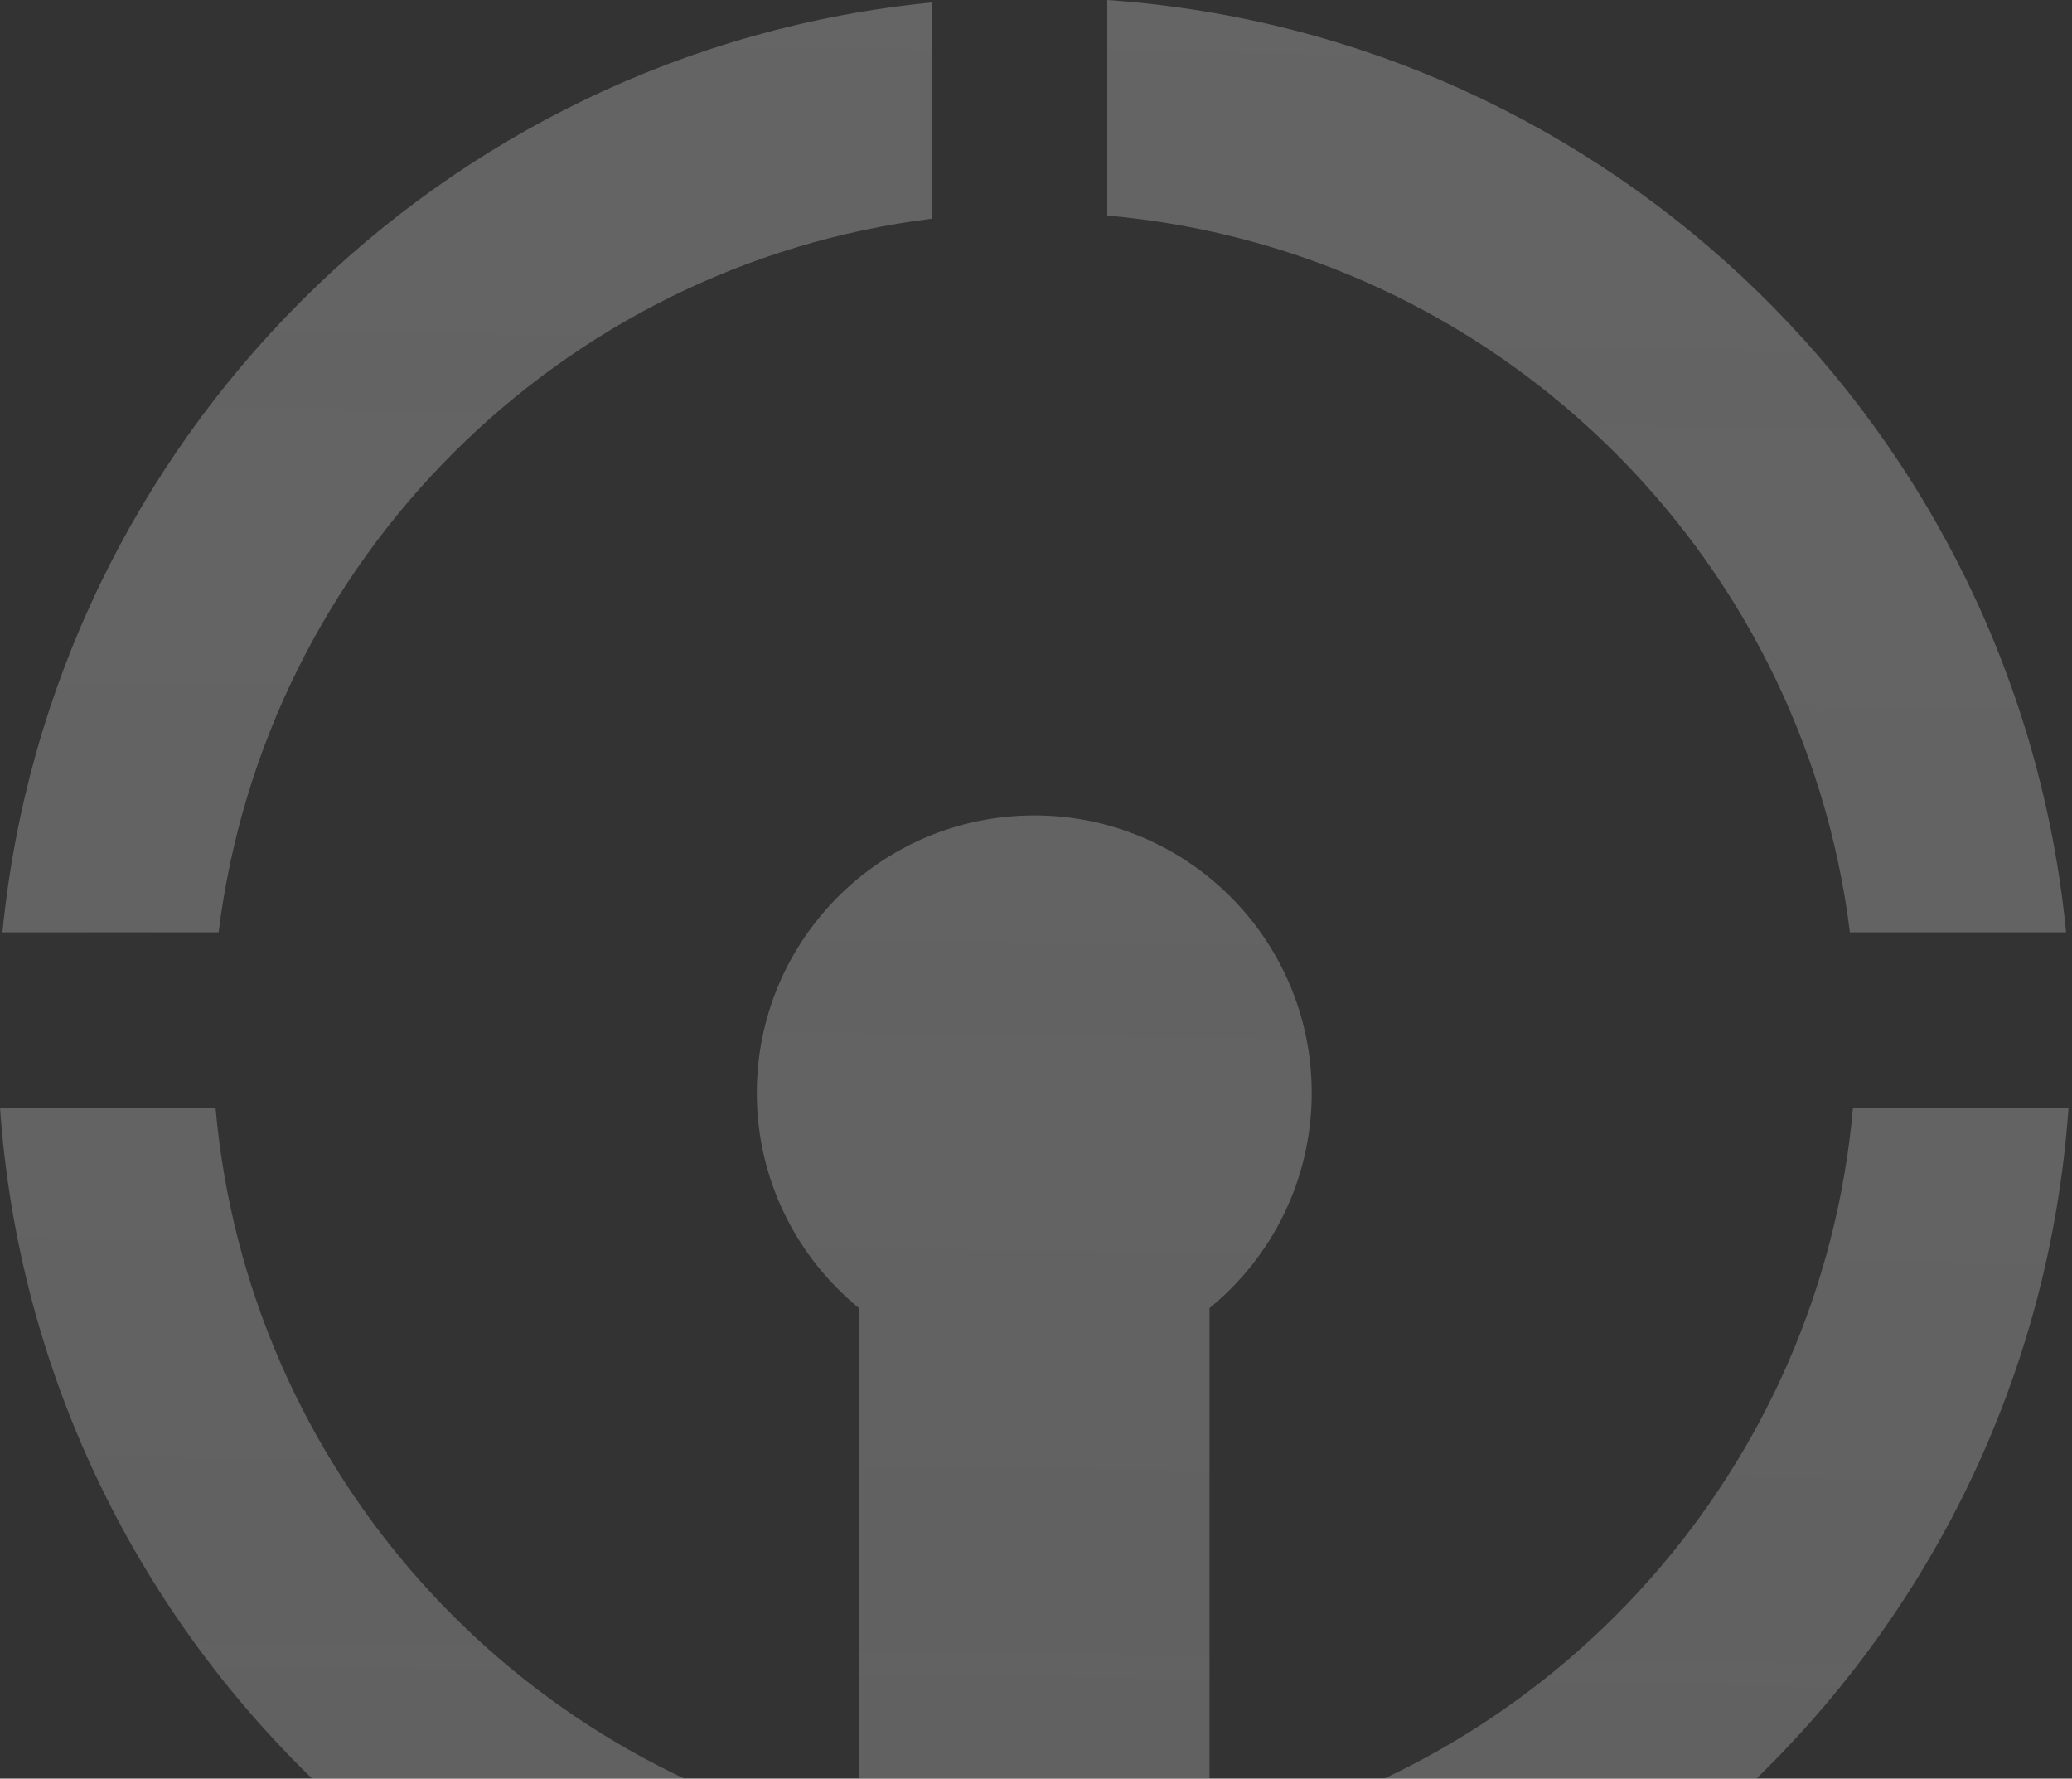 <svg width="529" height="454" viewBox="0 0 529 454" fill="none" xmlns="http://www.w3.org/2000/svg">
<rect x="0" y="0" width="529" height="454" fill="#333333" stroke="none"/>
<g style="mix-blend-mode:overlay" opacity="0.3">
<path fill-rule="evenodd" clip-rule="evenodd" d="M282.699 55.027C381.223 63.7 460.204 140.458 472.299 237.961H527.492C514.982 110.128 411.54 8.963 282.699 0V55.027ZM237.961 0.624C112.604 12.892 12.892 112.604 0.624 237.961H55.817C67.606 142.931 142.931 67.606 237.961 55.817V0.624ZM473.089 282.699H528.116C518.551 420.193 403.983 528.763 264.058 528.763C124.133 528.763 9.565 420.193 0 282.699H55.027C63.139 374.852 130.816 449.908 219.319 469.126V333.894C203.392 320.905 193.222 301.126 193.222 278.971C193.222 239.849 224.936 208.135 264.058 208.135C303.18 208.135 334.895 239.849 334.895 278.971C334.895 301.126 324.724 320.905 308.797 333.894V469.126C397.3 449.908 464.977 374.852 473.089 282.699Z" fill="url(#paint0_linear_984_2348)"/>
</g>
<defs>
<linearGradient id="paint0_linear_984_2348" x1="264.058" y1="6.38808e-08" x2="255.107" y2="709.326" gradientUnits="userSpaceOnUse">
<stop stop-color="#D9D9D9"/>
<stop offset="1" stop-color="white" stop-opacity="0.7"/>
</linearGradient>
</defs>
</svg>
